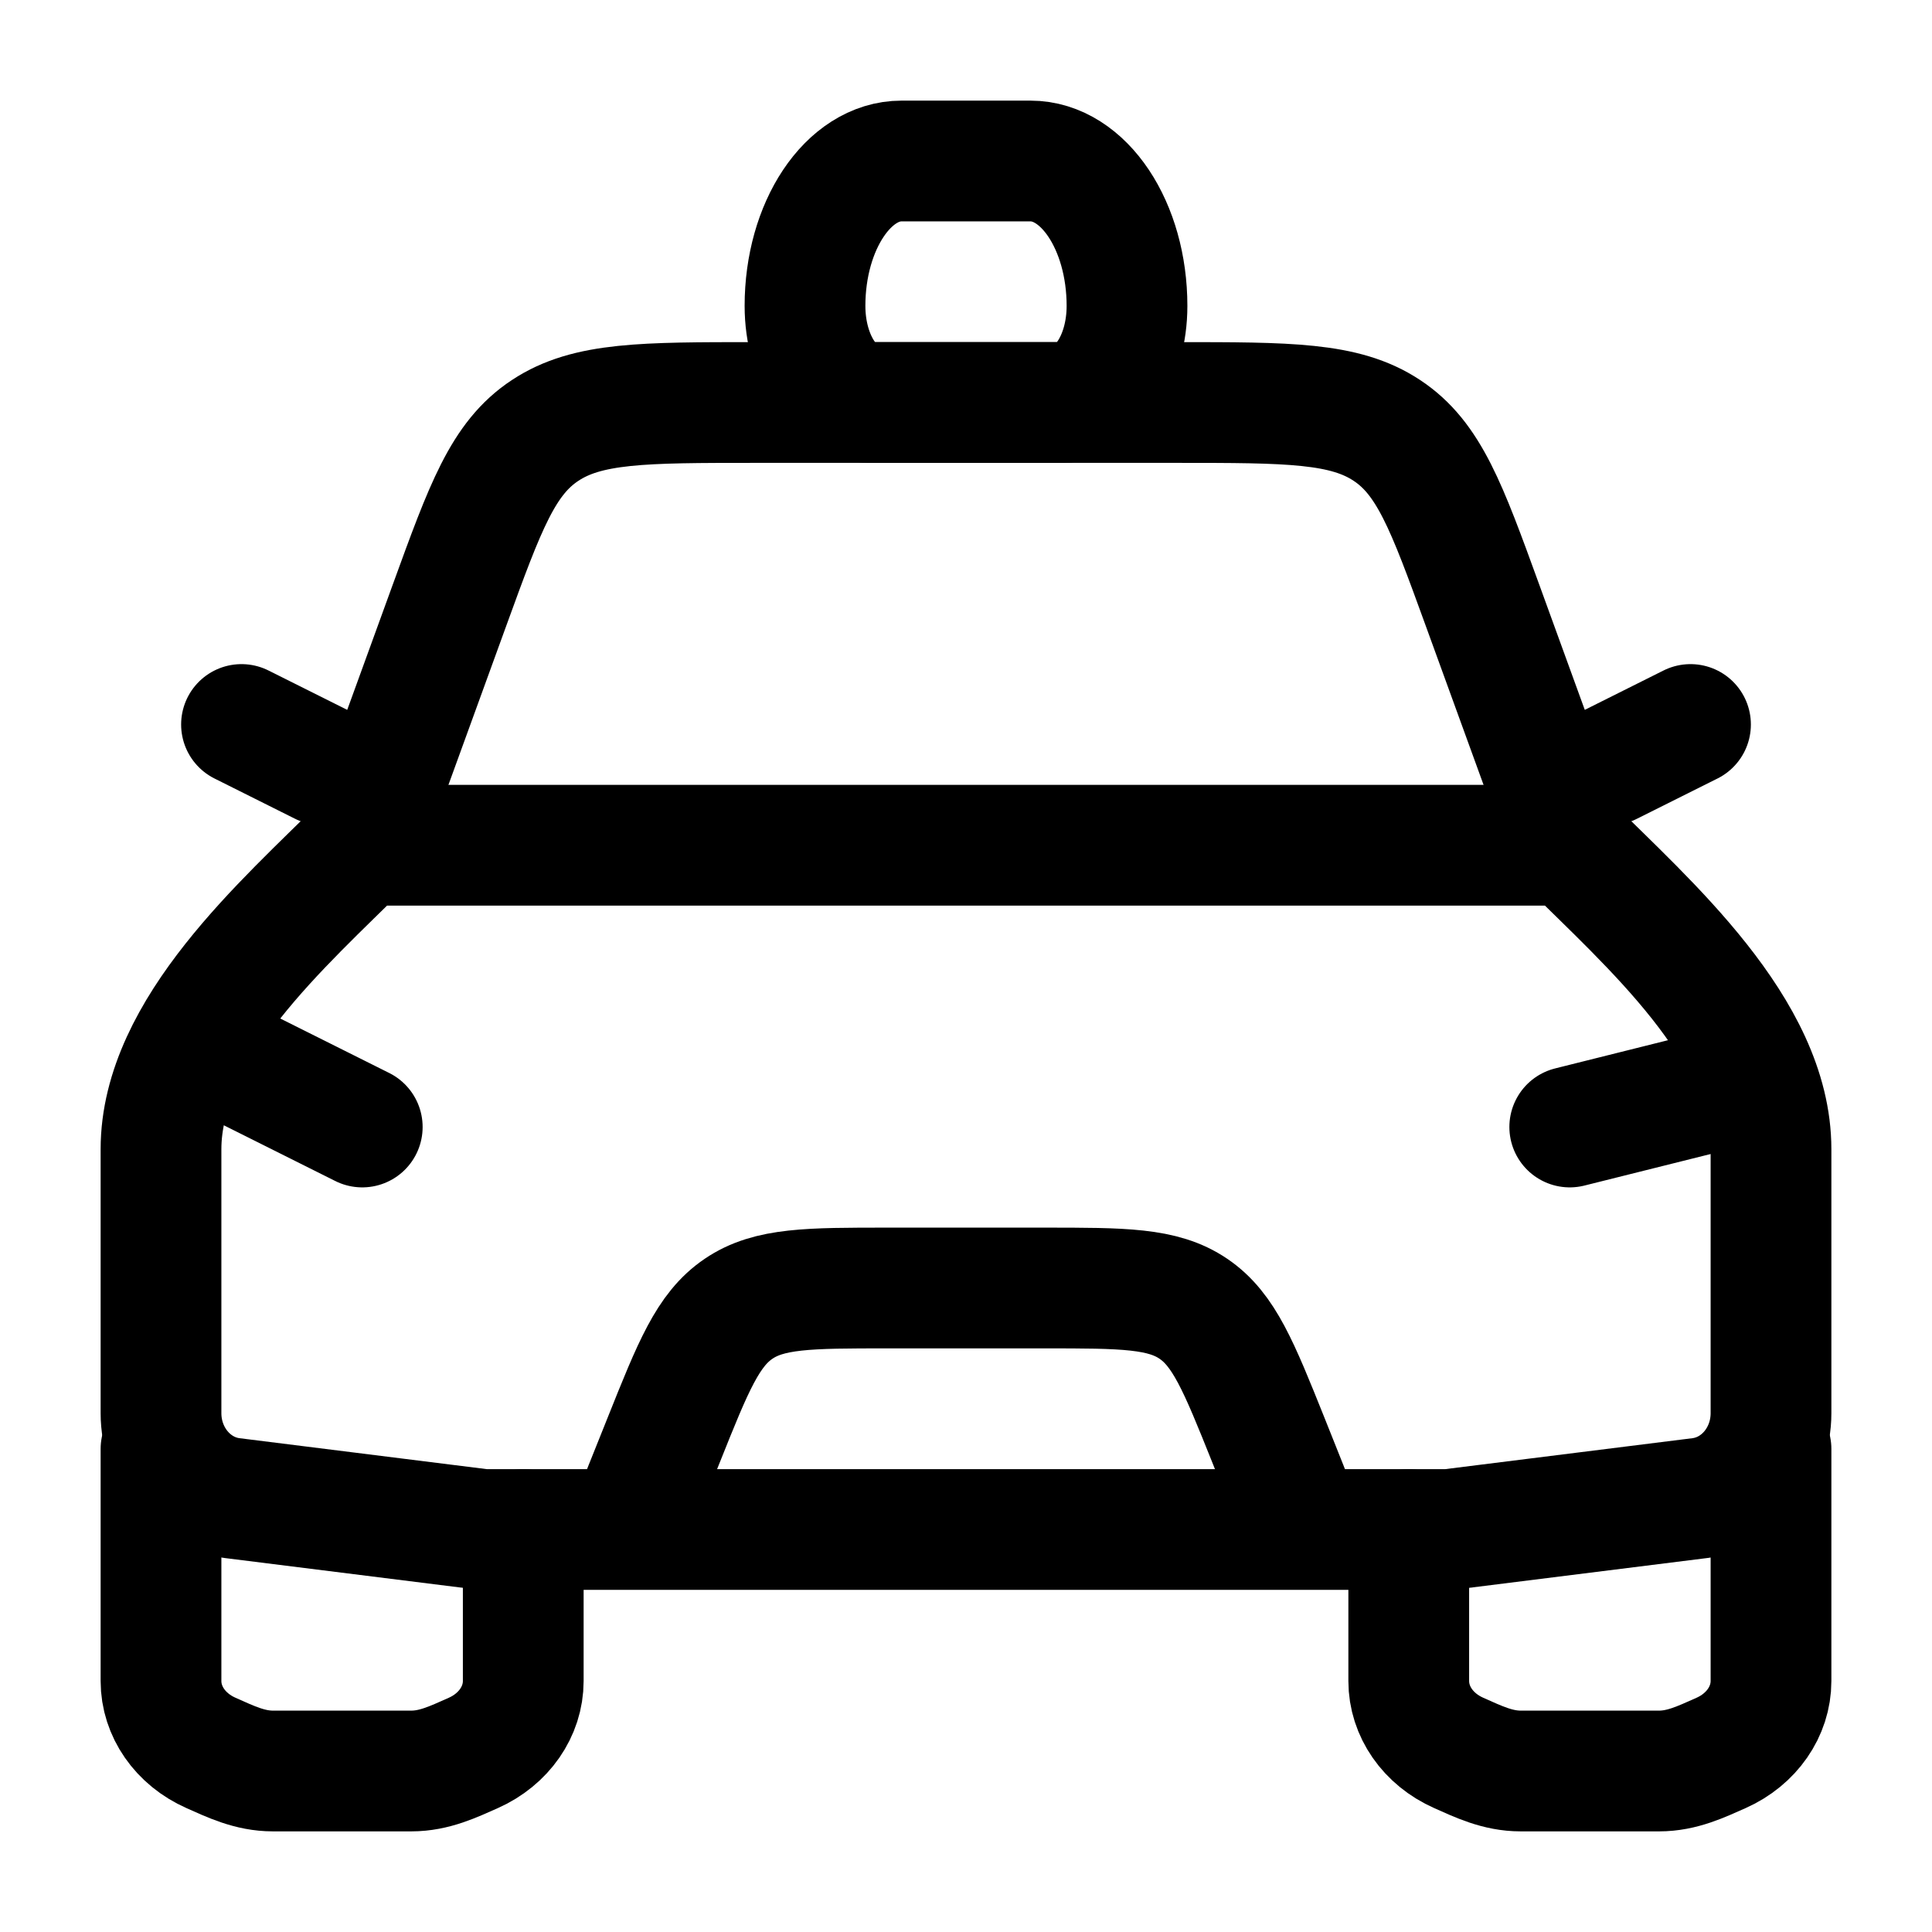 <svg xmlns="http://www.w3.org/2000/svg" width="3em" height="3em" viewBox="0 0 24 24"><g fill="none" stroke="currentColor" stroke-linecap="round" stroke-linejoin="round" stroke-width="1.5" color="currentColor"><path d="m2.5 13l2 1m17-.5l-2 .5M8 18.5l.246-.614c.365-.913.548-1.37.929-1.628c.38-.258.872-.258 1.856-.258h1.938c.984 0 1.476 0 1.856.258s.564.715.93 1.628L16 18.5M2 18v2.882c0 .379.24.725.622.894c.247.11.483.224.769.224h1.718c.286 0 .522-.114.77-.224c.38-.169.621-.515.621-.894V19m11 0v1.882c0 .379.24.725.622.894c.247.11.483.224.769.224h1.718c.286 0 .522-.114.77-.224c.38-.169.621-.515.621-.894V18m-2-8.5l1-.5M4 9.5L3 9m1.5 1.5l1.088-2.993c.44-1.21.66-1.815 1.184-2.16C7.296 5 7.992 5 9.383 5h5.234c1.391 0 2.087 0 2.61.346c.525.346.745.951 1.185 2.161L19.5 10.5"/><path d="M4.5 10.5h15c.957.957 2.5 2.29 2.5 3.777v3.278c0 .539-.38.992-.883 1.055L18 19H6l-3.117-.39C2.38 18.547 2 18.094 2 17.555v-3.278c0-1.487 1.543-2.82 2.5-3.777M10 3.8c0-.994.537-1.8 1.2-1.8h1.6c.663 0 1.2.806 1.2 1.8c0 .663-.358 1.2-.8 1.2h-2.4c-.442 0-.8-.537-.8-1.2"/></g></svg>